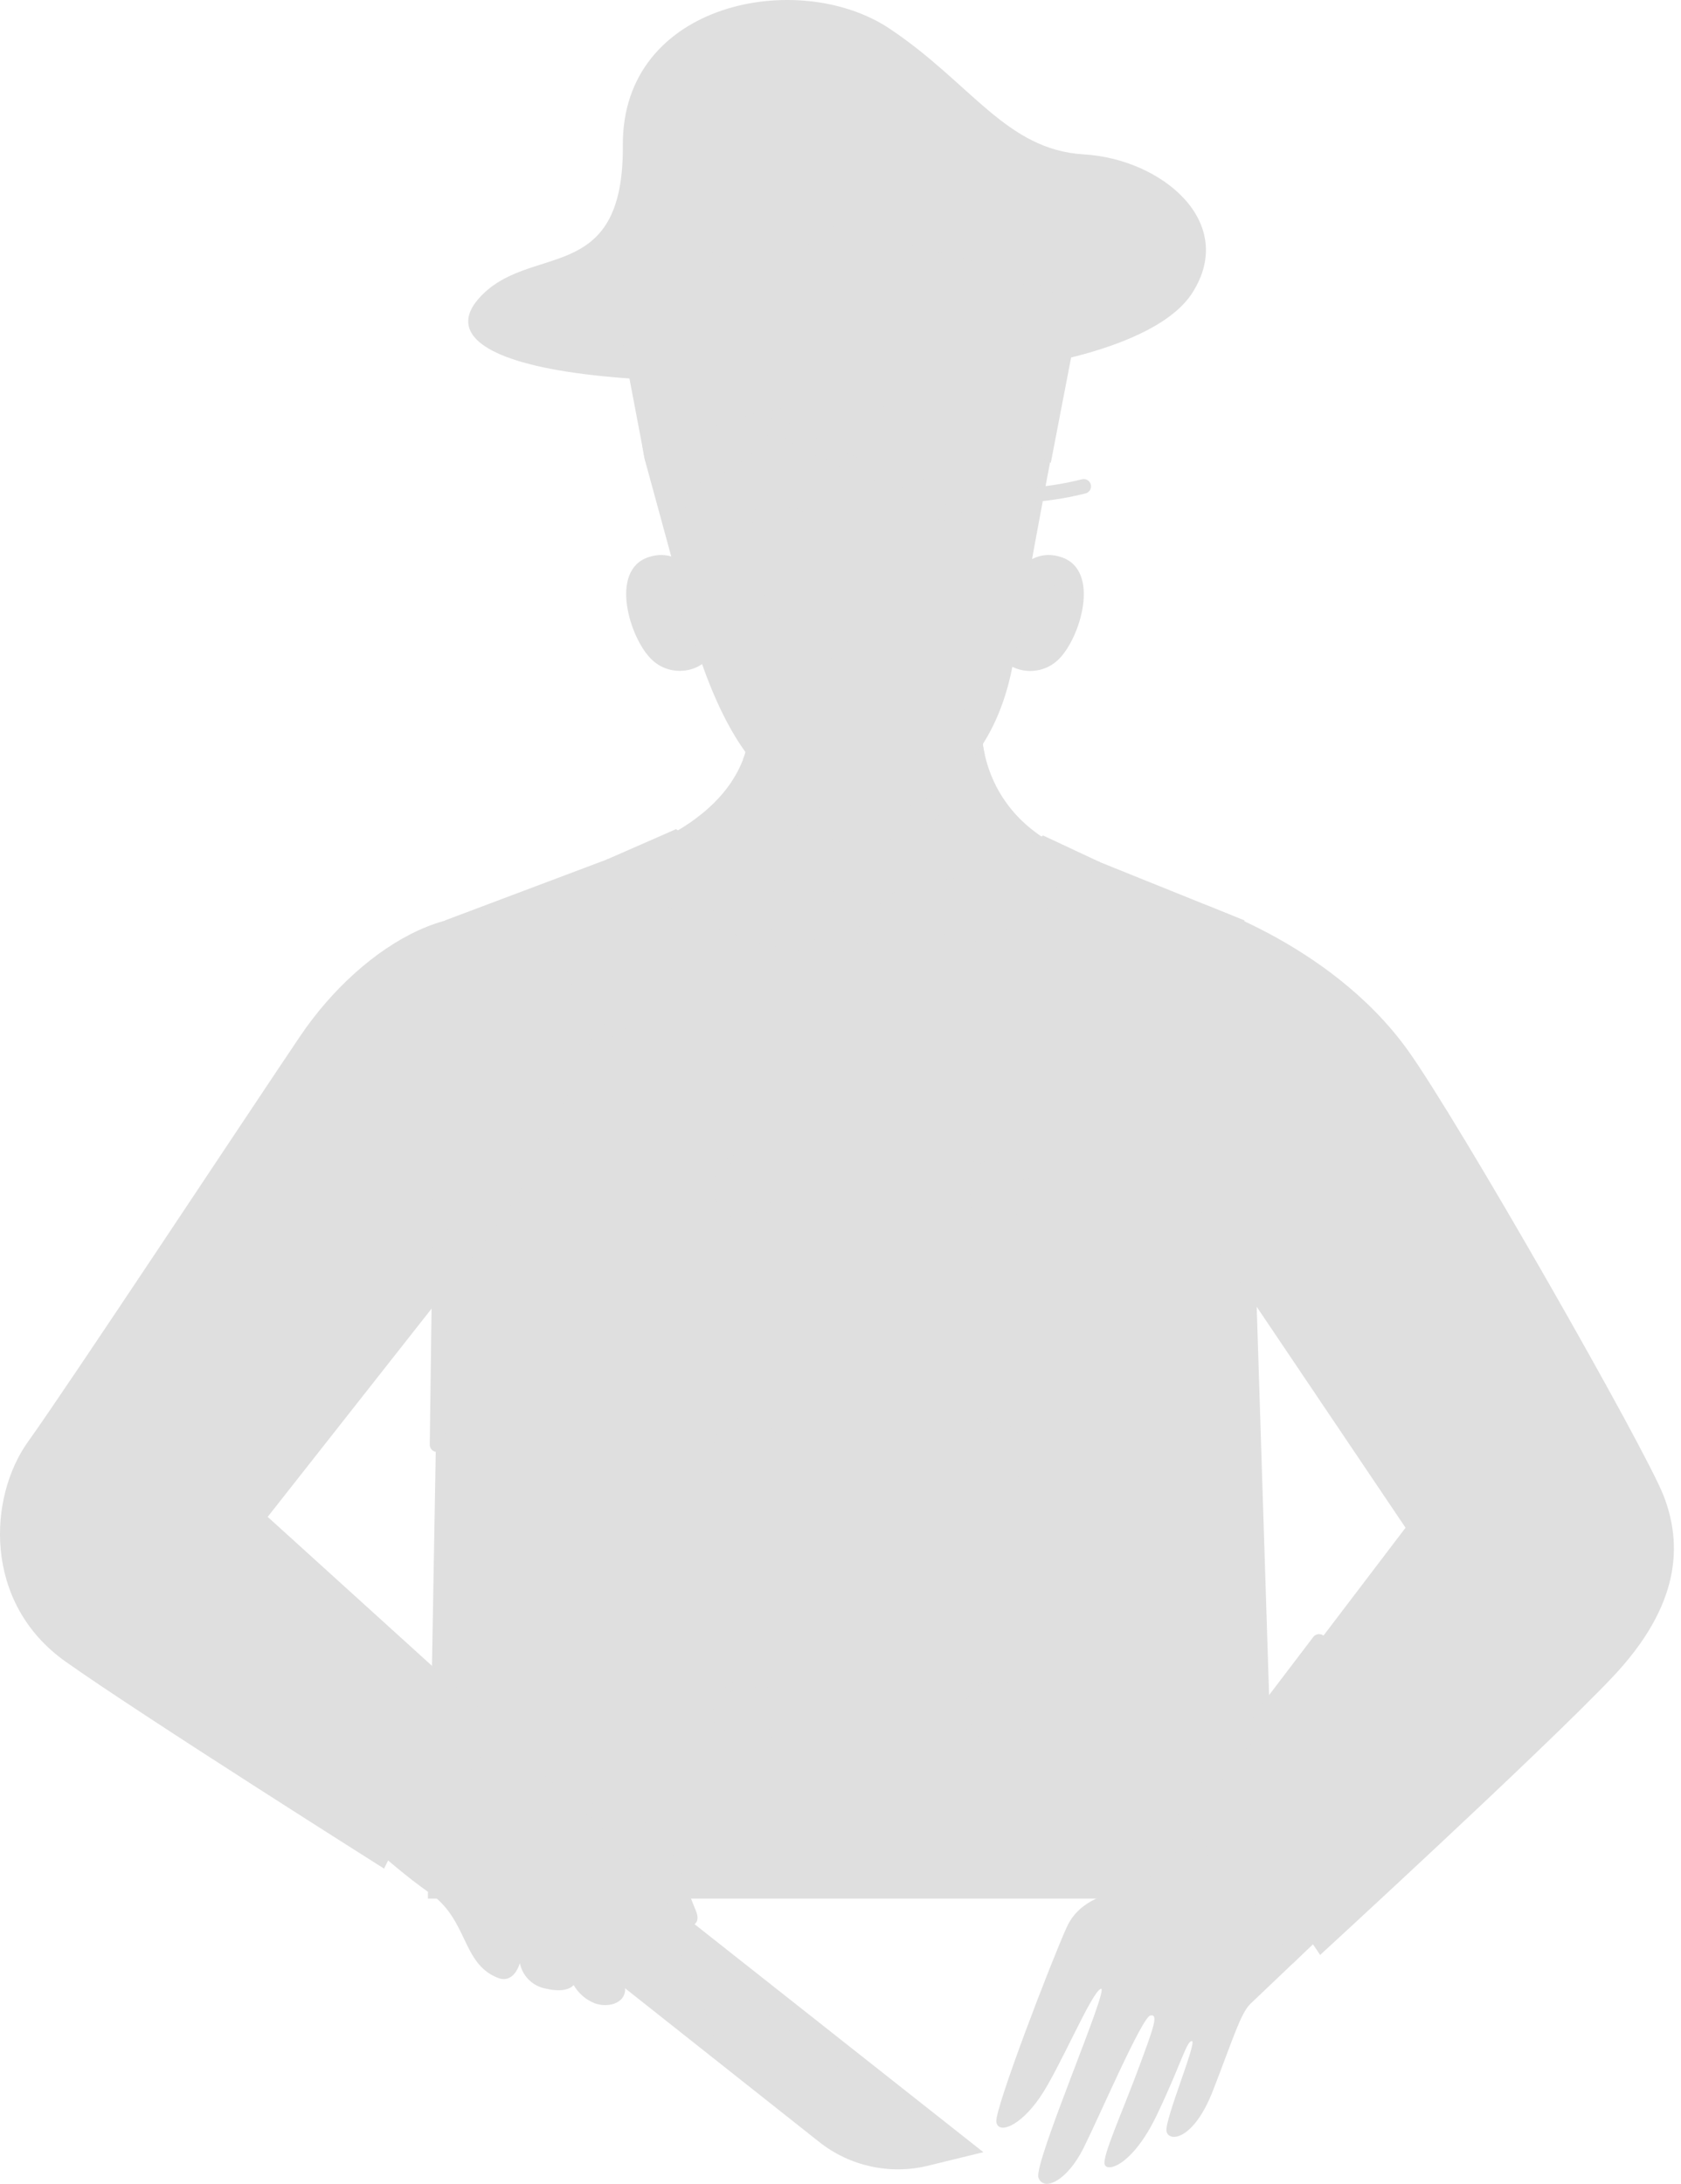 <svg width="231" height="300" viewBox="0 0 231 300" fill="none" xmlns="http://www.w3.org/2000/svg">
<path d="M58.797 260.817L61.167 126.436L83.395 118.069L151.148 118.433L171.001 126.433L175.287 260.814L58.797 260.817Z" fill="#DFDFDF"/>
<path d="M81.375 260.817V146.61C81.375 144.802 82.094 143.067 83.373 141.788C84.652 140.509 86.386 139.791 88.195 139.791H159.445" stroke="#DFDFDF" stroke-width="2" stroke-linecap="round" stroke-linejoin="round"/>
<path d="M83.394 118.067C83.394 118.067 102.482 113.828 103.096 99.518H134.913C134.913 99.518 133.799 113.828 151.151 118.428C151.148 118.428 123.787 145.795 83.394 118.067Z" fill="#DFDFDF"/>
<path d="M135.308 103.616C134.99 102.273 134.855 100.894 134.908 99.515H108.384L103.078 99.74C102.994 101.293 102.673 102.824 102.126 104.28C104.244 108.843 108.826 115.788 117.91 115.808C127.901 115.839 133.042 108.945 135.308 103.616Z" fill="#DFDFDF"/>
<path d="M137.83 81.684C137.83 81.684 140.441 74.719 145.874 76.548C151.308 78.377 148.45 87.749 145.412 90.637C142.374 93.525 137.512 91.968 137.088 89.057C136.664 86.146 137.83 81.684 137.83 81.684Z" fill="#DFDFDF"/>
<path d="M146.328 80.925C146.328 80.925 142.528 81.589 141.267 87.31" stroke="#DFDFDF" stroke-width="2" stroke-linecap="round" stroke-linejoin="round"/>
<path d="M97.148 81.683C97.148 81.683 94.517 74.726 89.093 76.547C83.669 78.368 86.545 87.764 89.587 90.636C92.629 93.508 97.487 91.948 97.907 89.036C98.328 86.124 97.148 81.683 97.148 81.683Z" fill="#DFDFDF"/>
<path d="M88.646 80.937C88.646 80.937 92.446 81.589 93.723 87.31" stroke="#DFDFDF" stroke-width="2" stroke-linecap="round" stroke-linejoin="round"/>
<path d="M89.91 57.979C89.91 57.979 92.525 94.599 105.263 106.575C116.101 116.744 134.965 112.575 139.086 91.759C143.207 70.943 144.159 58.904 144.159 58.904L89.91 57.979Z" fill="#DFDFDF"/>
<path d="M93.663 81.656L94.402 66.536C94.402 66.536 101.328 66.441 106.65 58.275C106.65 58.275 119.099 67.883 140.679 68.153L140.979 81.463C140.979 81.463 142.954 70.374 145.514 57.17C147.296 47.94 138.134 32.326 121.513 34.381C107.29 36.144 105.312 44.882 105.312 44.882C105.312 44.882 99.552 41.782 92.353 46.857C85.724 51.531 88.659 63.324 88.659 63.324L93.663 81.656Z" fill="#DFDFDF"/>
<path d="M141.271 50.294C141.271 50.294 158.939 47.884 163.834 40.251C170.093 30.492 159.623 21.836 148.934 21.208C138.244 20.579 133.464 11.414 122.228 3.923C109.767 -4.378 85.446 0.28 85.592 19.951C85.738 39.623 72.613 33.135 65.719 41.089C58.824 49.042 76.84 56.134 141.271 50.294Z" fill="#DFDFDF"/>
<path d="M144.4 63.577L147.454 47.75C148.058 44.642 146.703 41.481 144.037 39.774C135.737 34.463 116.089 25.8 89.685 39.715C86.698 41.303 85.095 44.654 85.734 47.976L88.65 63.333C88.65 63.333 111.276 45.545 144.4 63.577Z" fill="#DFDFDF"/>
<path d="M92.02 38.533C92.02 38.533 115.721 24.191 141.971 38.533" stroke="#DFDFDF" stroke-width="2" stroke-linecap="round" stroke-linejoin="round"/>
<circle cx="106.496" cy="83.098" r="1.837" fill="#DFDFDF"/>
<circle cx="128.775" cy="83.098" r="1.837" fill="#DFDFDF"/>
<path d="M115.667 86.687C115.667 86.687 115.014 92.542 115.026 95.149C115.026 97.369 118.127 97.849 120.254 97.322" stroke="#DFDFDF" stroke-width="2" stroke-linecap="round" stroke-linejoin="round"/>
<path d="M123.915 71.041C123.915 71.041 129.553 66.256 134.263 72.376C130.893 71.448 127.41 70.999 123.915 71.041Z" fill="#DFDFDF"/>
<path d="M111.348 71.041C111.348 71.041 105.714 66.276 101.001 72.376C104.37 71.448 107.853 70.999 111.348 71.041Z" fill="#DFDFDF"/>
<path d="M127.902 101.521C130.024 99.911 131.553 97.642 132.249 95.07" stroke="#DFDFDF" stroke-width="2" stroke-linecap="round" stroke-linejoin="round"/>
<path d="M106.65 58.276C106.65 58.276 126.937 72.377 148.925 66.813" stroke="#DFDFDF" stroke-width="2" stroke-linecap="round" stroke-linejoin="round"/>
<path d="M166.748 248.308C166.748 248.308 160.031 256.917 157.107 258.442C154.183 259.967 148.699 260.093 146.593 264.735C144.487 269.378 136.641 289.788 136.914 291.503C137.187 293.218 140.142 292.123 142.88 288.157C145.618 284.191 150.016 273.586 151.288 273.199C152.56 272.812 141.975 297.192 142.702 299.161C143.429 301.129 146.653 299.584 148.903 295.075C151.152 290.567 156.935 277.111 158.076 276.874C159.217 276.637 158.55 278.454 156.697 283.488C154.271 290.088 151.431 296.217 151.806 297.347C152.181 298.478 155.717 297.347 158.969 290.547C162.339 283.495 163.069 280.306 163.797 280.393C164.525 280.48 160.032 291.194 160.297 292.759C160.562 294.324 164.003 294.071 166.67 287.228C169.336 280.384 170.486 276.527 171.838 275.264C173.19 274.001 182.221 265.364 182.221 265.364L166.748 248.308Z" fill="#DFDFDF"/>
<path d="M163.175 252.627C163.175 252.627 171.366 257.791 177.695 269.675L182.216 265.357C182.216 265.357 167.743 251.991 163.175 252.627Z" fill="#DFDFDF"/>
<path d="M161.5 251.462L193.147 209.869L165.19 168.383L163.4 123.564C163.4 123.564 182.531 129.095 193.427 144.231C200.353 153.848 226.129 199.017 228.629 205.521C231.13 212.024 231.099 220.396 221.49 230.498C211.881 240.601 181.408 268.561 181.408 268.561C176.561 261.06 169.647 255.122 161.5 251.462H161.5Z" fill="#DFDFDF"/>
<path d="M181.262 225.485L161.5 251.462" stroke="#DFDFDF" stroke-width="2" stroke-linecap="round" stroke-linejoin="round"/>
<path d="M83.394 118.069L92.895 113.904C92.895 113.904 103.104 120.949 114.162 122.359C115.821 122.583 117.17 123.807 117.553 125.437L118.753 130.486C118.753 130.486 102.406 132.39 83.394 118.069Z" fill="#DFDFDF"/>
<path d="M118.751 130.486L120.726 124.856C121.218 123.443 122.448 122.415 123.926 122.181C128.126 121.509 137.008 119.597 143.327 114.769L151.153 118.43C151.153 118.43 142.152 130.675 118.751 130.486Z" fill="#DFDFDF"/>
<path d="M89.57 122.236C89.57 122.236 118.772 140.675 145.7 122.636" stroke="#DFDFDF" stroke-width="2" stroke-linecap="round" stroke-linejoin="round"/>
<path d="M76.943 245.91C80.394 247.503 83.952 248.853 87.591 249.953C91.917 251.079 94.208 259.166 95.599 262.413C96.99 265.661 92.399 265.123 87.958 263.029C83.517 260.935 76.943 245.91 76.943 245.91Z" fill="#DFDFDF"/>
<path d="M87.429 258.004L135.132 295.652L127.518 297.514C122.292 298.789 116.77 297.579 112.556 294.234L79.349 267.953L87.429 258.004Z" fill="#DFDFDF"/>
<path d="M66.719 236.851C66.719 236.851 82.877 250.893 86.007 254.571C89.136 258.249 98.096 277.237 97.993 280.065C97.89 282.894 92.407 278.665 88.116 272.78L83.841 266.897C84.682 268.759 85.353 270.694 85.848 272.677C86.338 275.107 83.691 275.92 81.719 275.194C80.499 274.71 79.479 273.825 78.827 272.685C78.827 272.685 78.017 273.902 74.991 273.179C73.202 272.848 71.794 271.462 71.435 269.679C71.435 269.679 70.68 272.602 68.397 271.698C63.418 269.723 64.382 263.748 58.996 260.011C53.61 256.274 45.788 248.811 45.788 248.811L66.719 236.851Z" fill="#DFDFDF"/>
<path d="M68.631 238.534C68.631 238.534 62.064 243.934 56.723 258.32L50.606 253.22C50.606 253.22 63.36 238.498 68.631 238.534Z" fill="#DFDFDF"/>
<path d="M69.737 238.242L36.783 208.377L67.722 169.084C67.722 169.084 89.147 141.823 74.379 129.045C64.896 120.836 49.923 129.499 41.231 142.364C34.597 152.182 9.201 190.616 3.896 197.988C-1.636 205.645 -2.375 220.181 8.996 228.252C19.269 235.538 52.78 256.699 52.78 256.699C52.78 256.699 59.255 242.588 69.737 238.242Z" fill="#DFDFDF"/>
<path d="M120.047 286.505L124.262 289.737" stroke="#DFDFDF" stroke-width="2" stroke-linecap="round" stroke-linejoin="round"/>
<path d="M101.569 272.345L116.831 284.044" stroke="#DFDFDF" stroke-width="2" stroke-linecap="round" stroke-linejoin="round"/>
<path d="M60.057 198.46L60.535 162.369" stroke="#DFDFDF" stroke-width="2" stroke-linecap="round" stroke-linejoin="round"/>
<path fill-rule="evenodd" clip-rule="evenodd" d="M98.343 161.216C99.06 159.487 100.748 158.361 102.62 158.363C105.173 158.365 107.242 160.436 107.242 162.989C107.242 164.861 106.114 166.548 104.385 167.264C102.656 167.98 100.666 167.583 99.343 166.259C98.02 164.935 97.625 162.945 98.343 161.216ZM106.167 161.518C105.572 160.085 104.172 159.151 102.62 159.153C100.503 159.155 98.787 160.872 98.787 162.989C98.787 164.541 99.723 165.94 101.157 166.534C102.591 167.127 104.241 166.798 105.338 165.7C106.435 164.602 106.762 162.952 106.167 161.518Z" fill="#DFDFDF"/>
<path fill-rule="evenodd" clip-rule="evenodd" d="M132.719 161.216C133.436 159.487 135.124 158.361 136.996 158.363C139.549 158.365 141.618 160.436 141.618 162.989C141.618 164.861 140.491 166.548 138.761 167.264C137.032 167.98 135.042 167.583 133.719 166.259C132.396 164.935 132.002 162.945 132.719 161.216ZM140.832 162.989C140.832 160.871 139.115 159.153 136.996 159.153C134.877 159.153 133.16 160.871 133.16 162.989C133.16 165.108 134.877 166.825 136.996 166.825C139.115 166.825 140.832 165.108 140.832 162.989Z" fill="#DFDFDF"/>
<path fill-rule="evenodd" clip-rule="evenodd" d="M98.349 197.466C99.065 195.738 100.75 194.612 102.62 194.612C103.846 194.612 105.021 195.099 105.888 195.966C106.755 196.833 107.242 198.009 107.242 199.234C107.242 201.104 106.116 202.789 104.389 203.505C102.661 204.22 100.673 203.825 99.351 202.503C98.029 201.181 97.634 199.193 98.349 197.466ZM106.452 199.234C106.452 197.118 104.736 195.402 102.62 195.402C100.503 195.402 98.787 197.118 98.787 199.234C98.787 201.351 100.503 203.067 102.62 203.067C104.736 203.067 106.452 201.351 106.452 199.234Z" fill="#DFDFDF"/>
<path fill-rule="evenodd" clip-rule="evenodd" d="M132.723 197.466C133.439 195.738 135.124 194.612 136.994 194.612C138.22 194.612 139.395 195.099 140.262 195.966C141.129 196.833 141.616 198.009 141.616 199.234C141.616 201.104 140.49 202.789 138.763 203.505C137.035 204.22 135.047 203.825 133.725 202.503C132.403 201.181 132.008 199.193 132.723 197.466ZM140.822 199.237C140.824 197.121 139.11 195.404 136.994 195.402C135.977 195.401 135.001 195.804 134.281 196.523C133.562 197.242 133.158 198.217 133.158 199.234C133.158 201.35 134.873 203.066 136.988 203.067C139.104 203.067 140.821 201.353 140.822 199.237Z" fill="#DFDFDF"/>
<path fill-rule="evenodd" clip-rule="evenodd" d="M98.342 233.711C99.059 231.982 100.748 230.856 102.62 230.857C105.172 230.86 107.24 232.928 107.242 235.48C107.244 237.352 106.117 239.04 104.388 239.757C102.659 240.474 100.668 240.079 99.344 238.755C98.021 237.431 97.625 235.441 98.342 233.711ZM106.167 234.014C105.572 232.58 104.172 231.646 102.62 231.647C100.504 231.65 98.79 233.364 98.787 235.48C98.786 237.032 99.72 238.432 101.154 239.027C102.588 239.622 104.239 239.294 105.336 238.196C106.434 237.099 106.762 235.448 106.167 234.014Z" fill="#DFDFDF"/>
<path fill-rule="evenodd" clip-rule="evenodd" d="M132.718 233.711C133.436 231.982 135.124 230.856 136.996 230.857C139.548 230.86 141.616 232.928 141.618 235.48C141.62 237.352 140.493 239.04 138.764 239.757C137.035 240.474 135.044 240.079 133.721 238.755C132.397 237.431 132.001 235.441 132.718 233.711ZM140.54 234.017C139.947 232.583 138.548 231.647 136.996 231.647C134.879 231.647 133.162 233.363 133.16 235.48C133.158 237.032 134.092 238.432 135.525 239.027C136.958 239.622 138.609 239.295 139.707 238.198C140.805 237.101 141.134 235.451 140.54 234.017Z" fill="#DFDFDF"/>
</svg>

